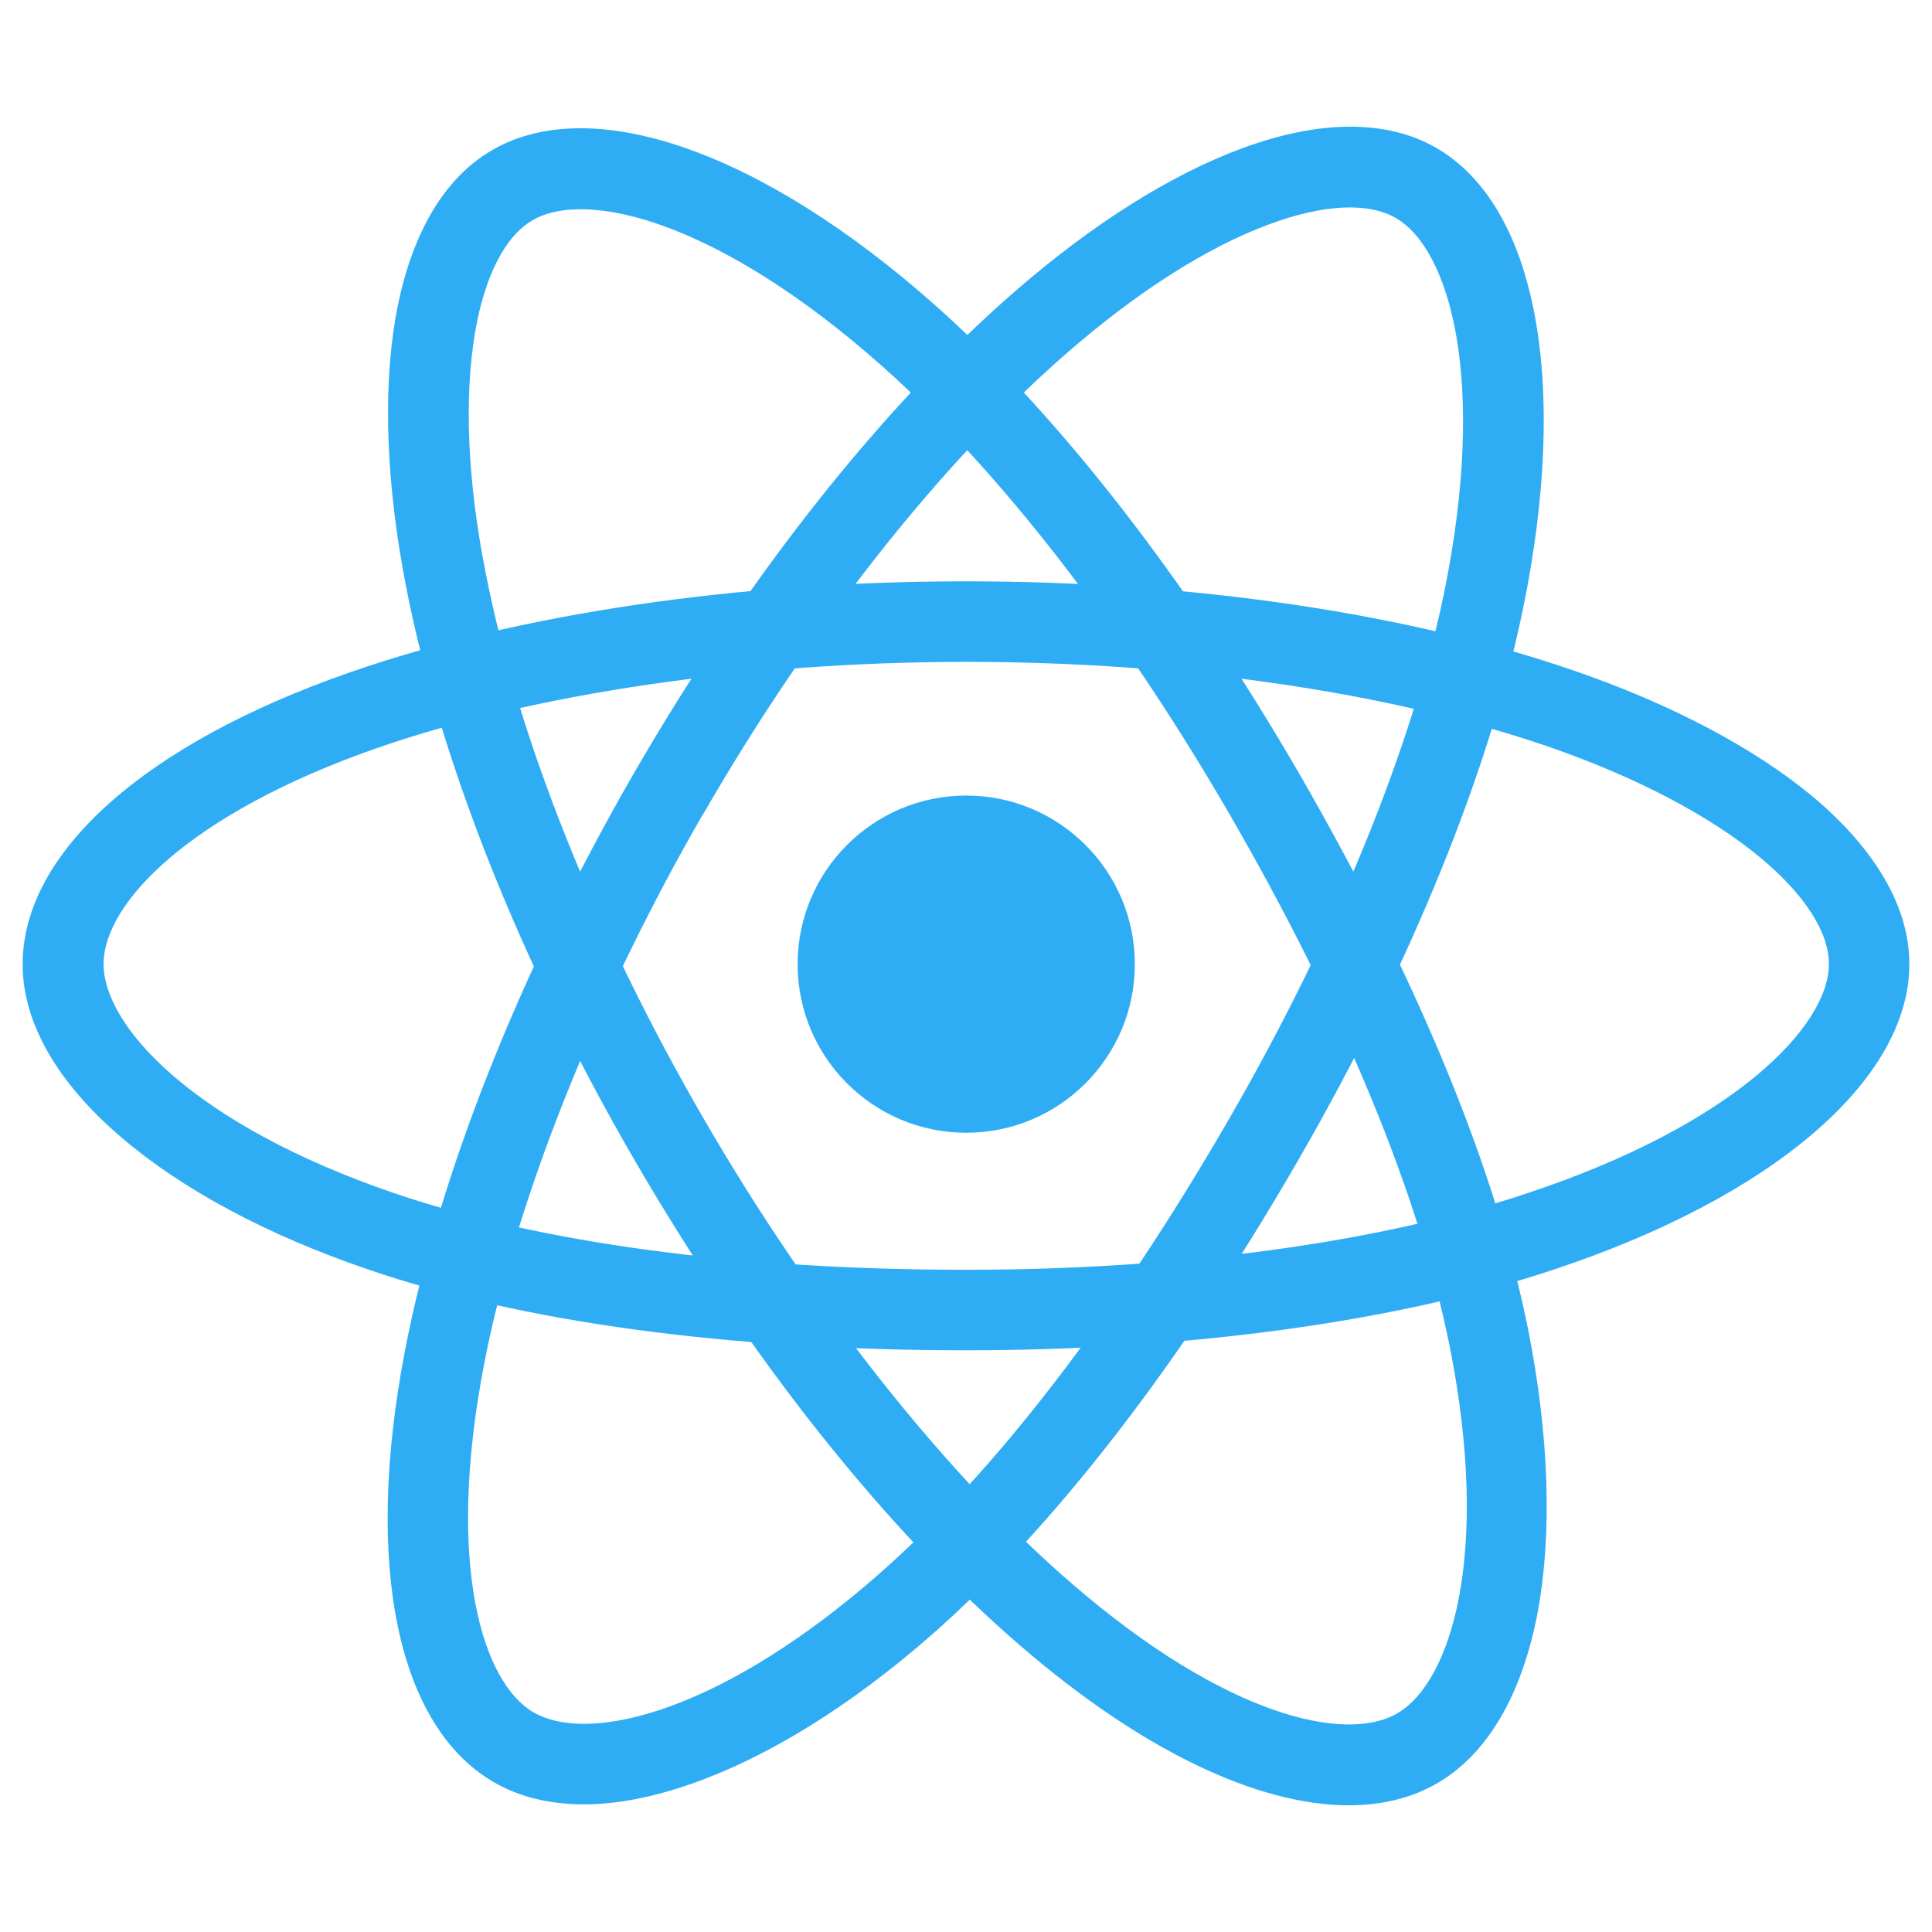 <?xml version="1.0" encoding="utf-8"?>
<!-- Generator: Adobe Illustrator 16.0.0, SVG Export Plug-In . SVG Version: 6.00 Build 0)  -->
<!DOCTYPE svg PUBLIC "-//W3C//DTD SVG 1.1//EN" "http://www.w3.org/Graphics/SVG/1.1/DTD/svg11.dtd">
<svg version="1.1" id="Layer_2" xmlns="http://www.w3.org/2000/svg" xmlns:xlink="http://www.w3.org/1999/xlink" x="0px" y="0px"
	 width="512px" height="512px" viewBox="-241 -241 512 512" enable-background="new -241 -241 512 512" xml:space="preserve">
<g>
	<path fill="#2FADF4" d="M15.063-30.17c24.667,0,44.685,20.01,44.685,44.686S39.73,59.191,15.063,59.191
		c-24.675,0-44.685-20-44.685-44.676S-9.612-30.17,15.063-30.17z"/>
	<g>
		<path fill="#2FADF4" d="M15.063,116.843c-62.733,0-117.59-7.378-158.586-21.447c-26.61-9.078-49.197-21.158-65.31-34.974
			C-225.949,45.846-235,29.896-235,14.534c0-29.576,32.388-58.483,86.793-77.372c44.459-15.479,102.518-24.105,163.198-24.105
			c59.604,0,116.821,8.373,161.108,23.663c25.842,8.888,47.651,20.444,63.168,33.274C256.085-15.929,265-0.54,265,14.479
			c0,30.679-36.203,61.784-94.596,81.097C129.1,109.283,73.908,116.843,15.063,116.843z M15.063-65.596
			c-57.57,0-114.552,8.355-156.181,22.849c-50.011,17.451-72.435,41.294-72.435,57.226c0,16.574,24.105,42.651,76.956,60.699
			C-97.78,88.415-45.264,95.504,15.045,95.504c56.584,0,109.408-7.161,148.595-20.254c54.957-18.192,80.039-44.342,80.039-60.771
			c0-8.463-6.438-18.409-18.084-28.129c-13.455-11.185-33.021-21.447-56.422-29.54C127.146-57.576,72.389-65.596,15.063-65.596z"/>
	</g>
	<g>
		<path fill="#2FADF4" d="M-86.26,237.173c-9.078,0-17.116-1.953-23.853-5.859c-25.534-14.792-34.45-57.325-23.672-113.819
			c8.834-46.385,30.354-100.818,60.689-153.424c29.793-51.629,65.59-97.02,100.89-127.699c20.651-18.002,41.592-31.167,60.49-38.112
			c20.525-7.568,38.319-7.568,51.304-0.09c26.638,15.317,35.408,62.271,22.966,122.455c-8.824,42.723-29.802,94.244-59.17,145.24
			C72.082,120.17,38.211,163.951,5.587,192.523c-21.185,18.518-42.985,32.027-62.904,39.043
			C-67.788,235.292-77.58,237.173-86.26,237.173z M-63.954-30.613l9.259,5.353c-28.717,49.803-49.993,103.295-58.194,146.75
			c-9.874,52.1-0.371,83.402,13.346,91.342c3.409,1.935,7.849,3.002,13.283,3.002c17.677,0,45.553-11.194,77.751-39.314
			c30.888-26.98,63.212-68.99,93.376-121.252c28.266-49.017,48.393-98.322,56.766-138.83c11.646-56.692,1.591-91.396-12.75-99.678
			c-7.324-4.205-19.096-3.644-33.346,1.609c-16.512,6.058-35.102,17.894-53.781,34.169C8.21-118.238-26.041-74.837-54.695-25.169
			L-63.954-30.613z"/>
	</g>
	<g>
		<path fill="#2FADF4" d="M116.441,237.426c-24.195,0-54.902-14.576-86.893-42.172C-6.248,164.512-42.633,118.615-73.077,66.027l0,0
			c-29.911-51.611-51.259-105.293-60.255-151.29c-5.262-26.873-6.248-51.539-2.875-71.368c3.743-21.628,12.577-37.036,25.634-44.586
			c26.511-15.407,71.639,0.425,117.581,41.268c32.579,28.952,66.72,72.914,96.197,123.793
			c31.394,54.314,52.479,105.474,60.87,148.007c5.426,27.578,6.293,53.238,2.496,74.071c-4.123,22.116-13.346,37.903-26.674,45.644
			C133.188,235.473,125.267,237.426,116.441,237.426z M-54.577,55.357c28.826,49.84,64.586,94.94,98.068,123.693
			c40.11,34.541,71.974,42.063,85.79,33.998c14.286-8.246,24.811-42.135,13.961-96.965c-8.029-40.219-28.211-89.154-58.483-141.443
			C56.367-74.375,23.734-116.466-7.116-143.872c-43.275-38.446-78.312-47.072-92.671-38.808
			c-7.306,4.159-12.74,14.756-15.308,29.721c-2.93,17.234-2.062,39.305,2.776,63.61C-103.82-45.649-83.34,5.7-54.577,55.357
			L-54.577,55.357z"/>
	</g>
</g>
</svg>
